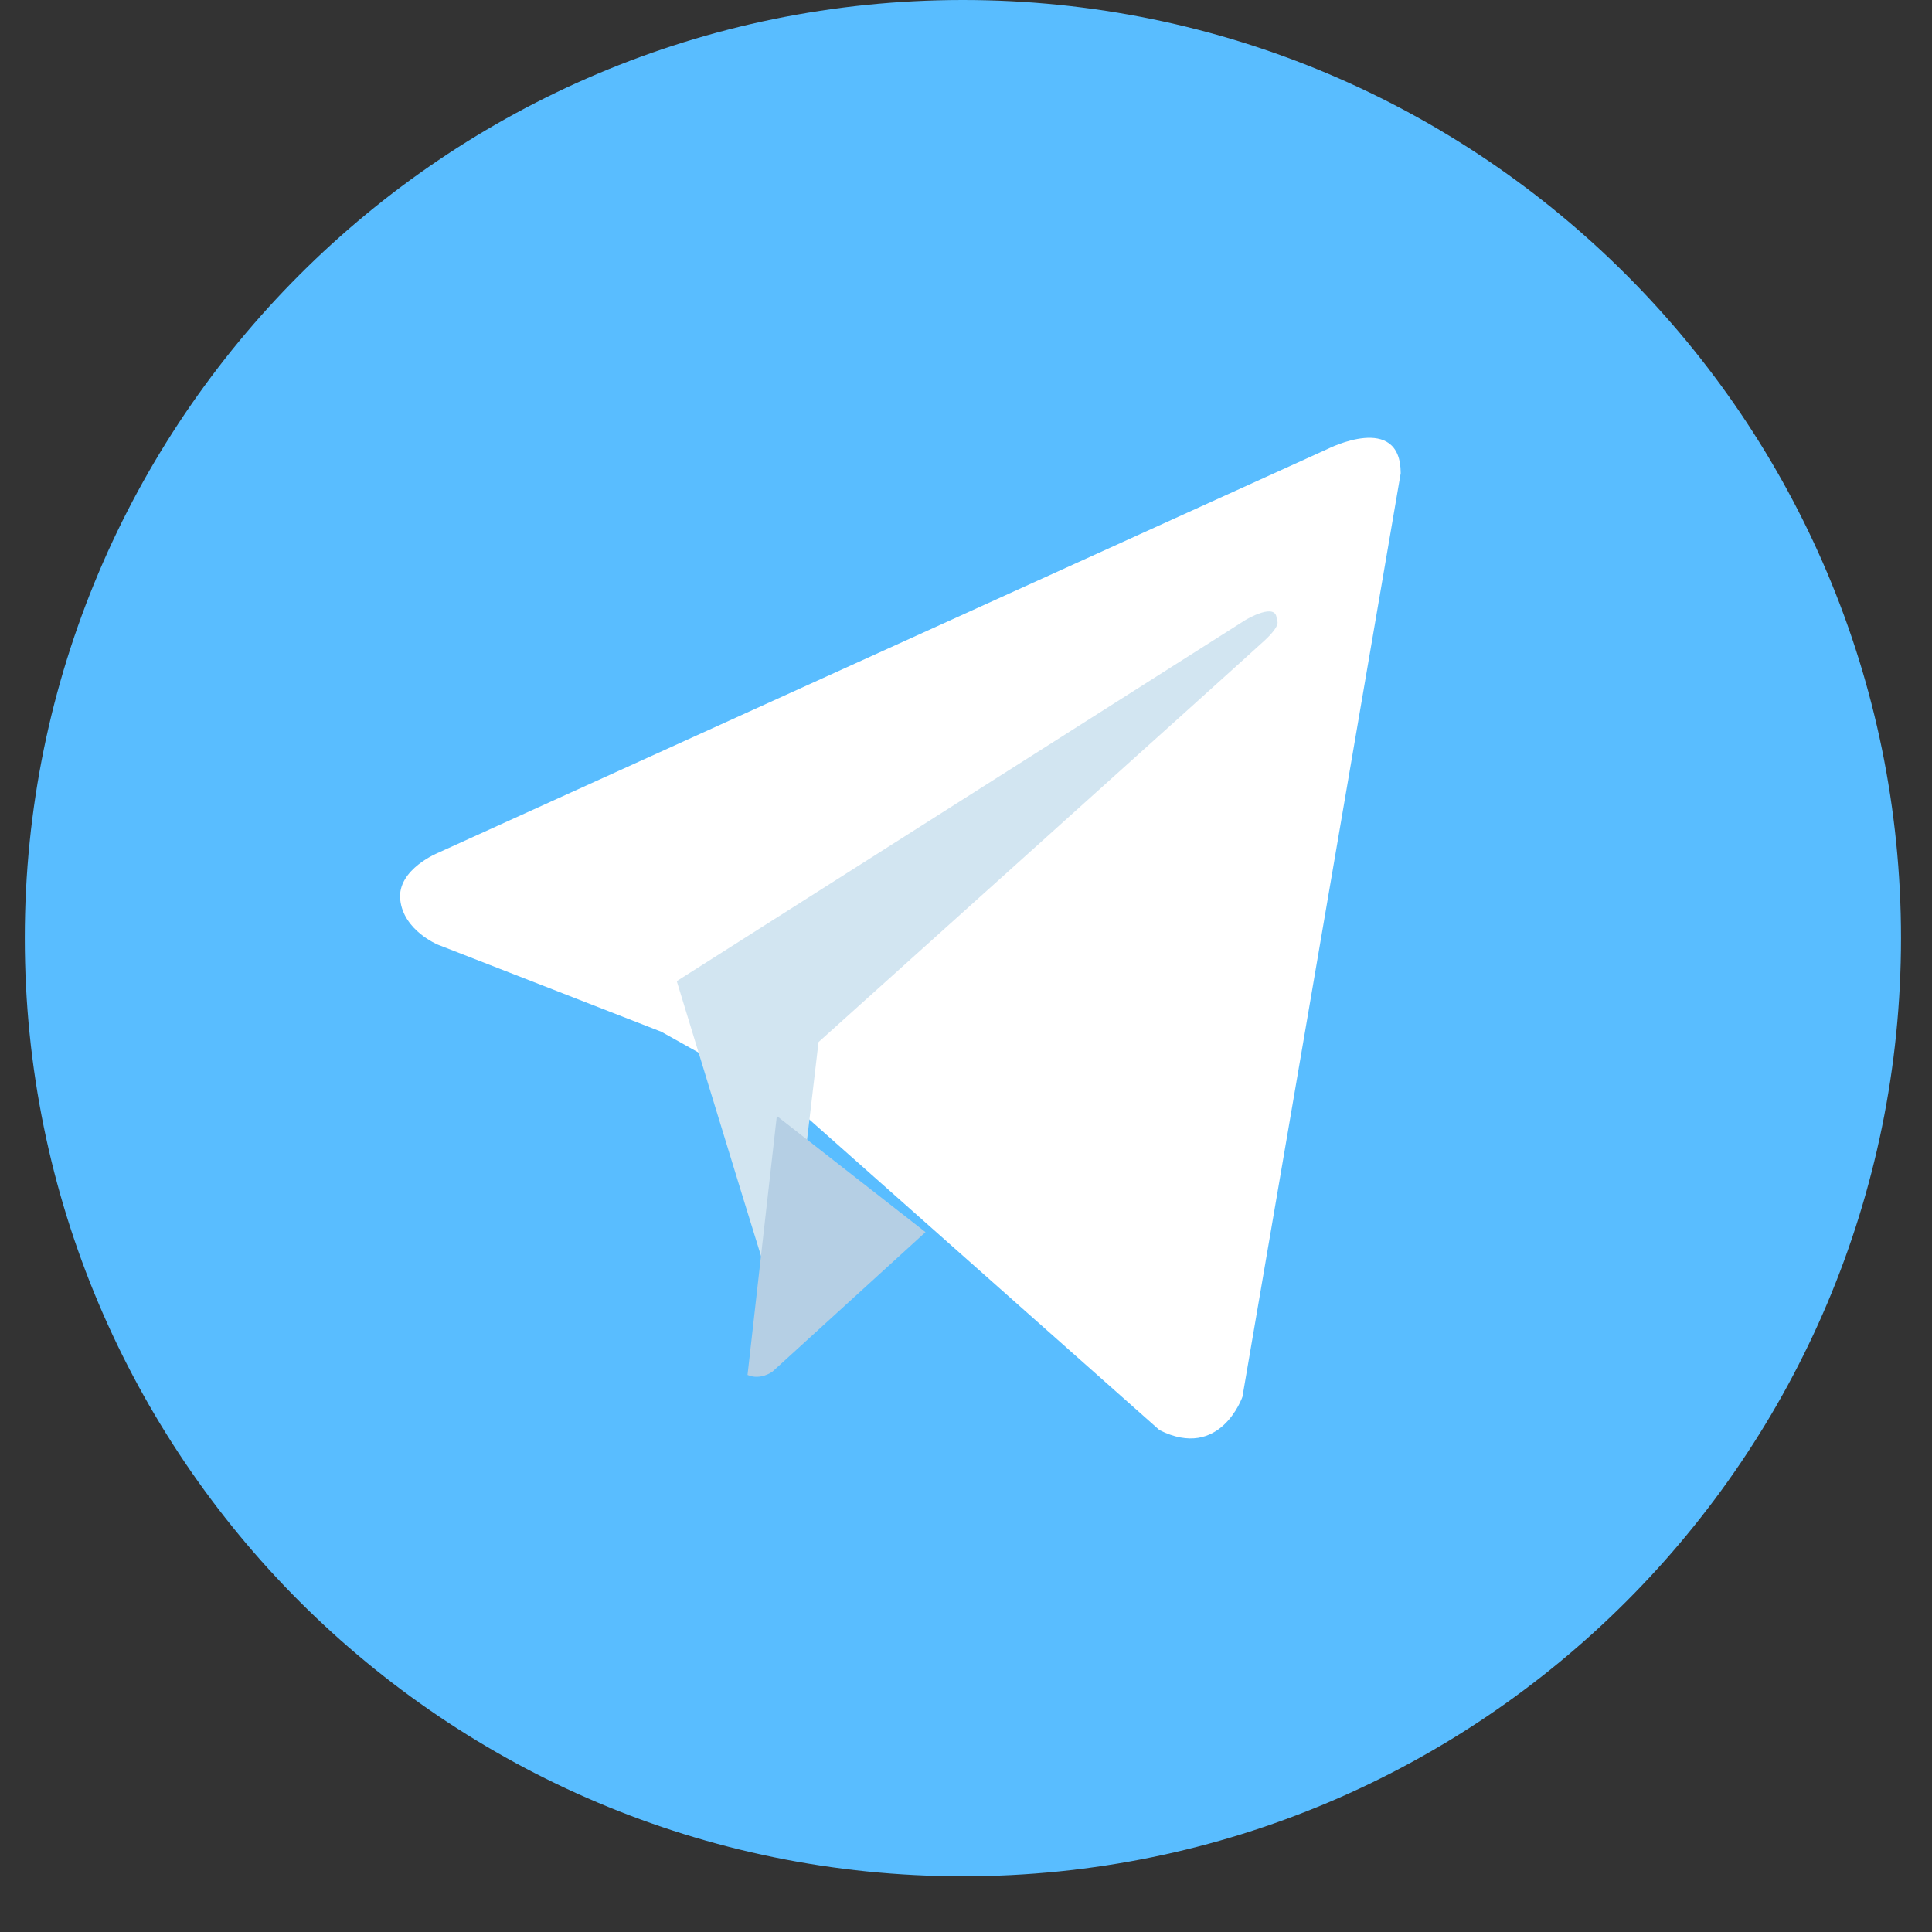 <svg width="24" height="24" viewBox="0 0 24 24" fill="none" xmlns="http://www.w3.org/2000/svg">
<rect x="0" y="0" width="24" height="24" fill="#333333" stroke="none"/>
<path d="M11.961 0C5.525 0 0.308 5.218 0.308 11.654C0.308 18.09 5.525 23.308 11.961 23.308C18.398 23.308 23.615 18.09 23.615 11.654C23.615 5.218 18.398 0 11.961 0Z" fill="#59BDFF"/>
<path d="M17.4 5.879L15.434 17.352C15.434 17.352 15.159 18.147 14.403 17.765L9.866 13.74L8.216 12.817L5.439 11.735C5.439 11.735 5.013 11.56 4.972 11.178C4.93 10.796 5.453 10.589 5.453 10.589L16.493 5.577C16.493 5.577 17.4 5.115 17.4 5.879Z" fill="white"/>
<path d="M9.784 16.218C9.784 16.218 9.644 16.205 9.469 15.652C9.295 15.099 8.407 12.188 8.407 12.188L15.466 7.705C15.466 7.705 15.874 7.457 15.859 7.705C15.859 7.705 15.932 7.748 15.714 7.952C15.495 8.156 10.168 12.945 10.168 12.945" fill="#D2E5F1"/>
<path d="M11.497 15.306L9.597 17.038C9.597 17.038 9.449 17.151 9.286 17.08L9.65 13.863" fill="#B5CFE4"/>
</svg>
